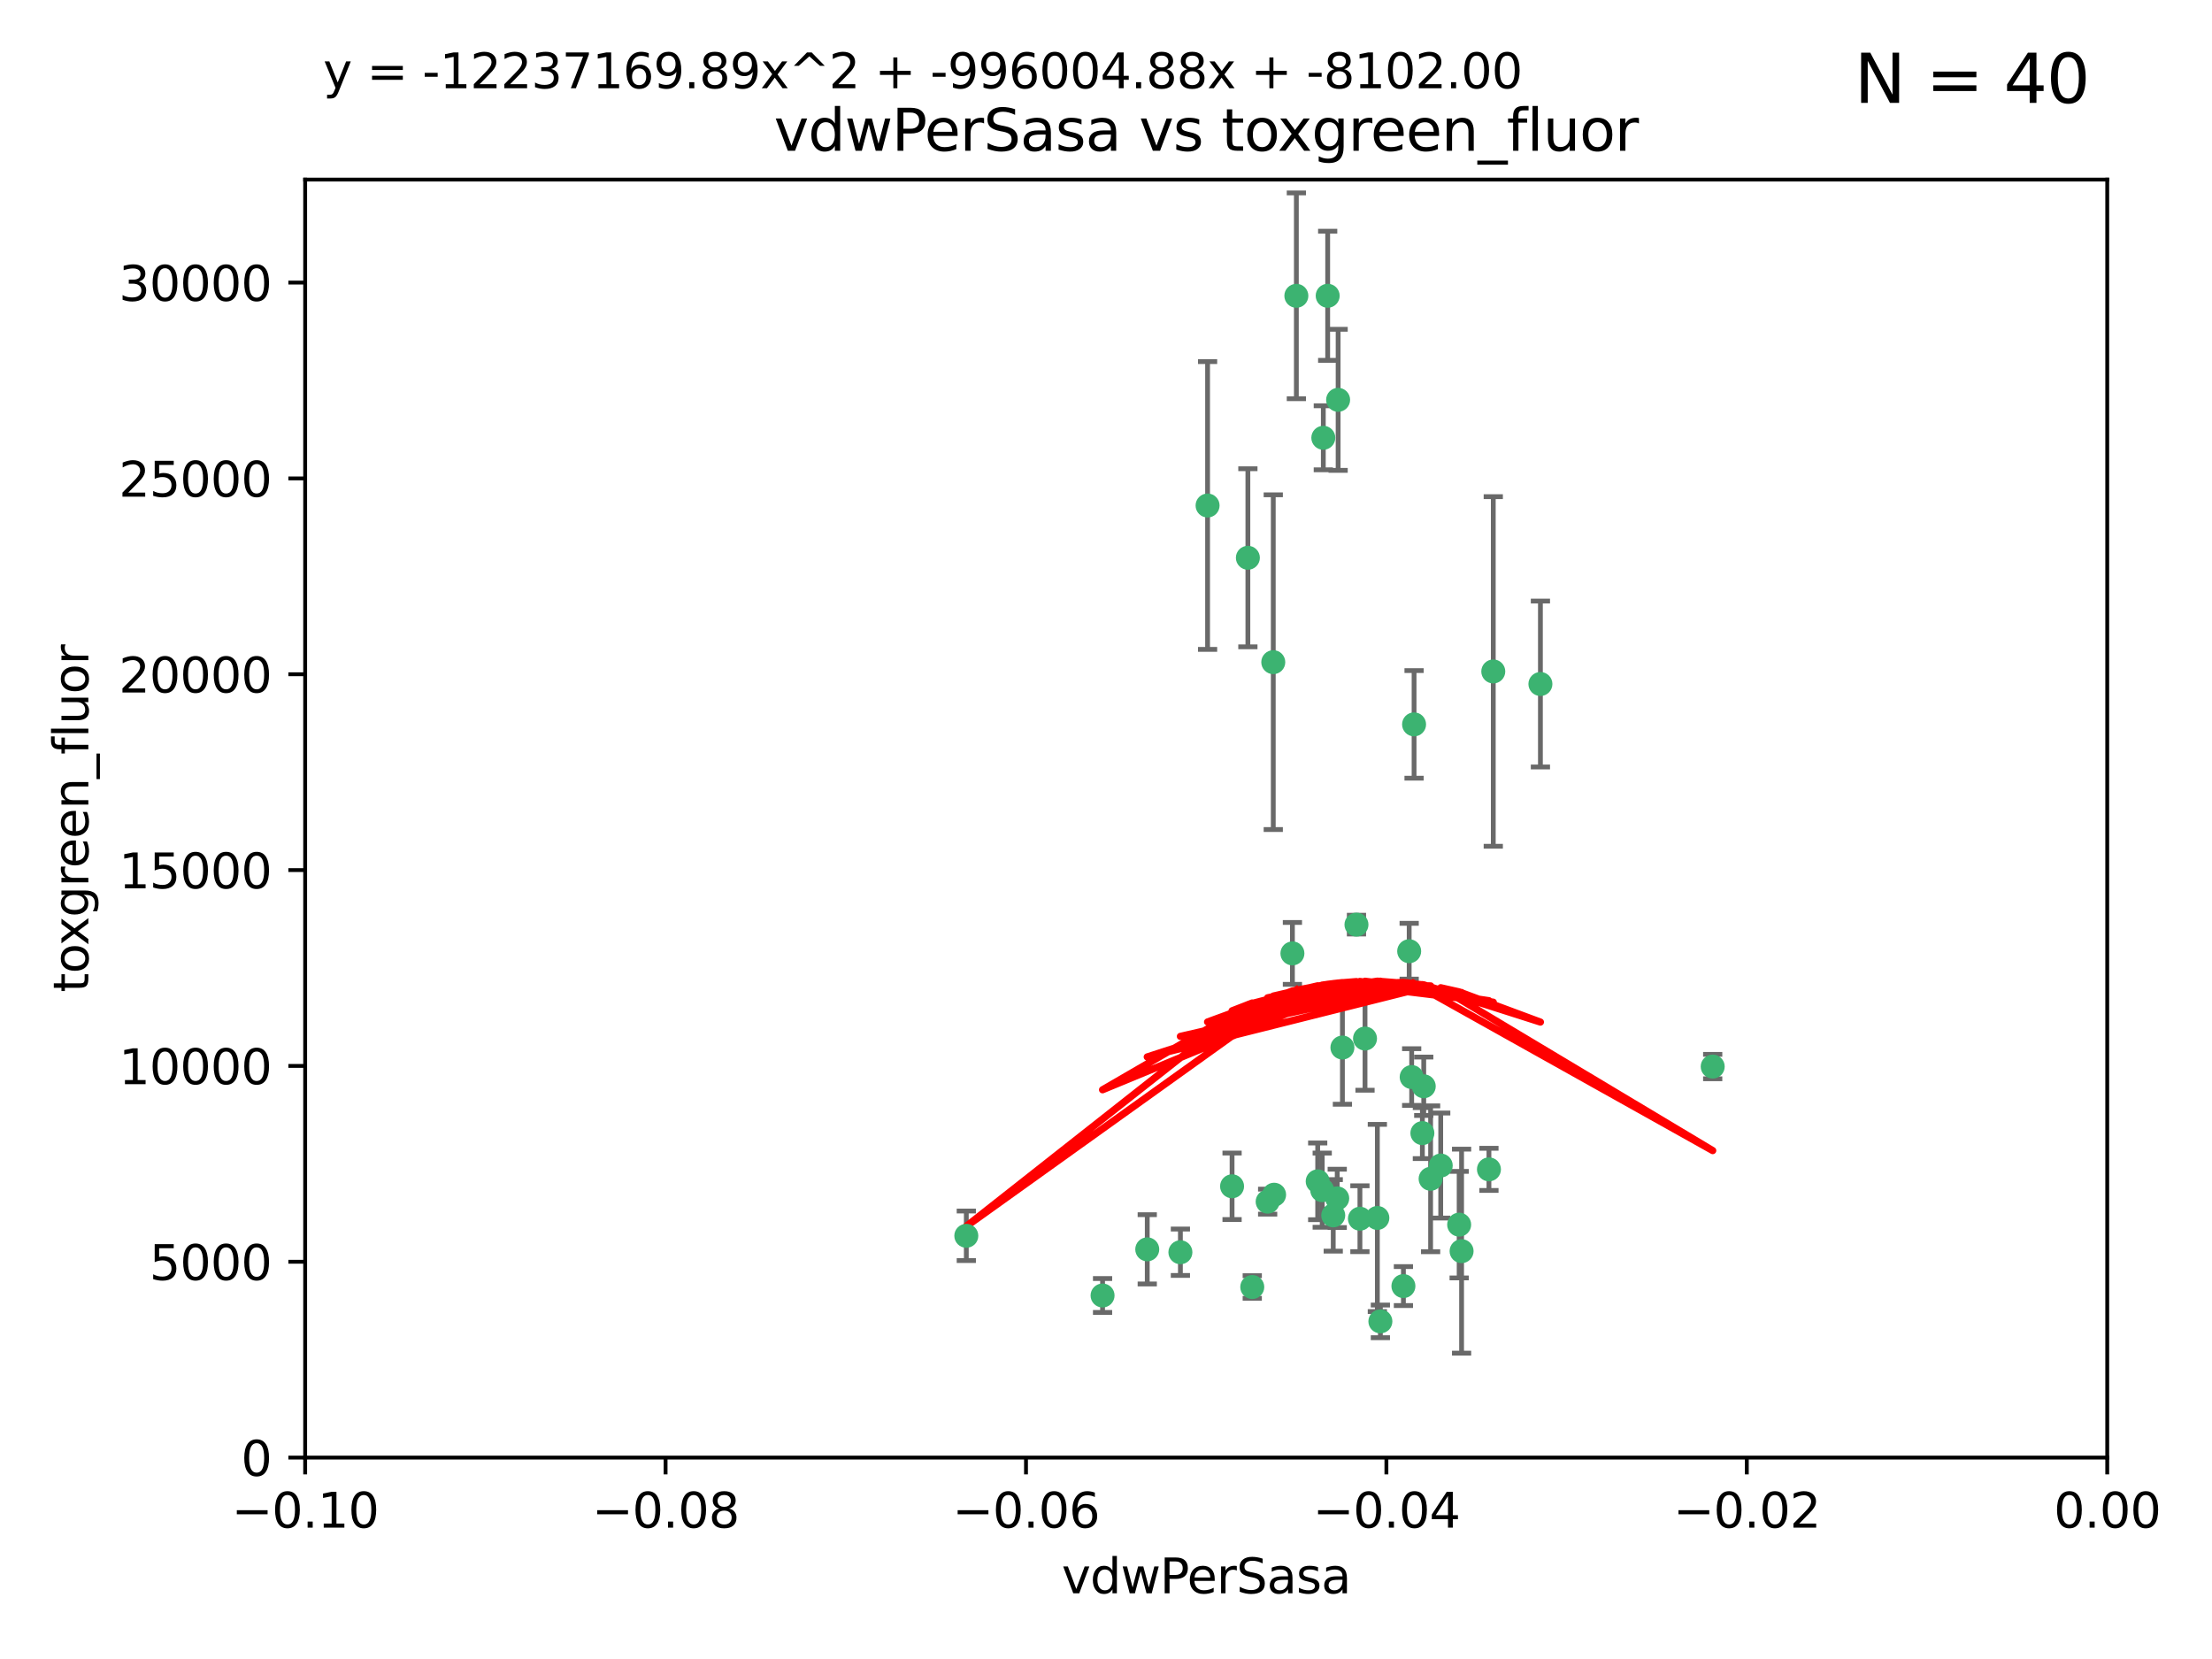 <?xml version="1.0" encoding="utf-8" standalone="no"?>
<!DOCTYPE svg PUBLIC "-//W3C//DTD SVG 1.1//EN"
  "http://www.w3.org/Graphics/SVG/1.1/DTD/svg11.dtd">
<svg xmlns:xlink="http://www.w3.org/1999/xlink" width="460.8pt" height="345.6pt" viewBox="0 0 460.8 345.6" xmlns="http://www.w3.org/2000/svg" version="1.1">
 <defs>
  <style type="text/css">*{stroke-linejoin: round; stroke-linecap: butt}</style>
 </defs>
 <g id="figure_1">
  <g id="patch_1">
   <path d="M 0 345.6 
L 460.8 345.6 
L 460.8 0 
L 0 0 
z
" style="fill: #ffffff"/>
  </g>
  <g id="axes_1">
   <g id="patch_2">
    <path d="M 63.571 303.64 
L 438.975 303.64 
L 438.975 37.411 
L 63.571 37.411 
z
" style="fill: #ffffff"/>
   </g>
   <g id="PathCollection_1">
    <defs>
     <path id="m06cc58a91a" d="M 0 1.118 
C 0.297 1.118 0.581 1 0.791 0.791 
C 1 0.581 1.118 0.297 1.118 0 
C 1.118 -0.297 1 -0.581 0.791 -0.791 
C 0.581 -1 0.297 -1.118 0 -1.118 
C -0.297 -1.118 -0.581 -1 -0.791 -0.791 
C -1 -0.581 -1.118 -0.297 -1.118 0 
C -1.118 0.297 -1 0.581 -0.791 0.791 
C -0.581 1 -0.297 1.118 0 1.118 
z
" style="stroke: #3cb371"/>
    </defs>
    <g clip-path="url(#pfbcc2a7877)">
     <use xlink:href="#m06cc58a91a" x="270.055" y="61.623" style="fill: #3cb371; stroke: #3cb371"/>
     <use xlink:href="#m06cc58a91a" x="201.3" y="257.44" style="fill: #3cb371; stroke: #3cb371"/>
     <use xlink:href="#m06cc58a91a" x="259.956" y="116.196" style="fill: #3cb371; stroke: #3cb371"/>
     <use xlink:href="#m06cc58a91a" x="275.671" y="91.198" style="fill: #3cb371; stroke: #3cb371"/>
     <use xlink:href="#m06cc58a91a" x="278.755" y="83.293" style="fill: #3cb371; stroke: #3cb371"/>
     <use xlink:href="#m06cc58a91a" x="276.581" y="61.614" style="fill: #3cb371; stroke: #3cb371"/>
     <use xlink:href="#m06cc58a91a" x="269.235" y="198.611" style="fill: #3cb371; stroke: #3cb371"/>
     <use xlink:href="#m06cc58a91a" x="251.561" y="105.307" style="fill: #3cb371; stroke: #3cb371"/>
     <use xlink:href="#m06cc58a91a" x="293.557" y="198.156" style="fill: #3cb371; stroke: #3cb371"/>
     <use xlink:href="#m06cc58a91a" x="265.419" y="248.881" style="fill: #3cb371; stroke: #3cb371"/>
     <use xlink:href="#m06cc58a91a" x="296.308" y="236.048" style="fill: #3cb371; stroke: #3cb371"/>
     <use xlink:href="#m06cc58a91a" x="245.899" y="260.866" style="fill: #3cb371; stroke: #3cb371"/>
     <use xlink:href="#m06cc58a91a" x="294.077" y="224.369" style="fill: #3cb371; stroke: #3cb371"/>
     <use xlink:href="#m06cc58a91a" x="292.357" y="267.914" style="fill: #3cb371; stroke: #3cb371"/>
     <use xlink:href="#m06cc58a91a" x="275.442" y="247.933" style="fill: #3cb371; stroke: #3cb371"/>
     <use xlink:href="#m06cc58a91a" x="298.022" y="245.565" style="fill: #3cb371; stroke: #3cb371"/>
     <use xlink:href="#m06cc58a91a" x="238.994" y="260.26" style="fill: #3cb371; stroke: #3cb371"/>
     <use xlink:href="#m06cc58a91a" x="287.559" y="275.268" style="fill: #3cb371; stroke: #3cb371"/>
     <use xlink:href="#m06cc58a91a" x="256.663" y="247.127" style="fill: #3cb371; stroke: #3cb371"/>
     <use xlink:href="#m06cc58a91a" x="260.869" y="268.108" style="fill: #3cb371; stroke: #3cb371"/>
     <use xlink:href="#m06cc58a91a" x="229.684" y="269.875" style="fill: #3cb371; stroke: #3cb371"/>
     <use xlink:href="#m06cc58a91a" x="284.358" y="216.348" style="fill: #3cb371; stroke: #3cb371"/>
     <use xlink:href="#m06cc58a91a" x="304.475" y="260.64" style="fill: #3cb371; stroke: #3cb371"/>
     <use xlink:href="#m06cc58a91a" x="274.5" y="246.096" style="fill: #3cb371; stroke: #3cb371"/>
     <use xlink:href="#m06cc58a91a" x="265.246" y="137.942" style="fill: #3cb371; stroke: #3cb371"/>
     <use xlink:href="#m06cc58a91a" x="282.577" y="192.617" style="fill: #3cb371; stroke: #3cb371"/>
     <use xlink:href="#m06cc58a91a" x="278.569" y="249.645" style="fill: #3cb371; stroke: #3cb371"/>
     <use xlink:href="#m06cc58a91a" x="311.077" y="139.875" style="fill: #3cb371; stroke: #3cb371"/>
     <use xlink:href="#m06cc58a91a" x="283.296" y="253.881" style="fill: #3cb371; stroke: #3cb371"/>
     <use xlink:href="#m06cc58a91a" x="310.174" y="243.6" style="fill: #3cb371; stroke: #3cb371"/>
     <use xlink:href="#m06cc58a91a" x="277.739" y="253.182" style="fill: #3cb371; stroke: #3cb371"/>
     <use xlink:href="#m06cc58a91a" x="279.65" y="218.219" style="fill: #3cb371; stroke: #3cb371"/>
     <use xlink:href="#m06cc58a91a" x="264.075" y="250.326" style="fill: #3cb371; stroke: #3cb371"/>
     <use xlink:href="#m06cc58a91a" x="286.929" y="253.723" style="fill: #3cb371; stroke: #3cb371"/>
     <use xlink:href="#m06cc58a91a" x="296.591" y="226.291" style="fill: #3cb371; stroke: #3cb371"/>
     <use xlink:href="#m06cc58a91a" x="320.897" y="142.491" style="fill: #3cb371; stroke: #3cb371"/>
     <use xlink:href="#m06cc58a91a" x="303.97" y="255.117" style="fill: #3cb371; stroke: #3cb371"/>
     <use xlink:href="#m06cc58a91a" x="300.13" y="242.802" style="fill: #3cb371; stroke: #3cb371"/>
     <use xlink:href="#m06cc58a91a" x="356.787" y="222.186" style="fill: #3cb371; stroke: #3cb371"/>
     <use xlink:href="#m06cc58a91a" x="294.577" y="150.901" style="fill: #3cb371; stroke: #3cb371"/>
    </g>
   </g>
   <g id="matplotlib.axis_1">
    <g id="xtick_1">
     <g id="line2d_1">
      <defs>
       <path id="mcac7b26fdf" d="M 0 0 
L 0 3.5 
" style="stroke: #000000; stroke-width: 0.8"/>
      </defs>
      <g>
       <use xlink:href="#mcac7b26fdf" x="63.571" y="303.64" style="stroke: #000000; stroke-width: 0.8"/>
      </g>
     </g>
     <g id="text_1">
      <!-- −0.10 -->
      <g transform="translate(48.249 318.238)scale(0.1 -0.1)">
       <defs>
        <path id="DejaVuSans-2212" d="M 678 2272 
L 4684 2272 
L 4684 1741 
L 678 1741 
L 678 2272 
z
" transform="scale(0.016)"/>
        <path id="DejaVuSans-30" d="M 2034 4250 
Q 1547 4250 1301 3770 
Q 1056 3291 1056 2328 
Q 1056 1369 1301 889 
Q 1547 409 2034 409 
Q 2525 409 2770 889 
Q 3016 1369 3016 2328 
Q 3016 3291 2770 3770 
Q 2525 4250 2034 4250 
z
M 2034 4750 
Q 2819 4750 3233 4129 
Q 3647 3509 3647 2328 
Q 3647 1150 3233 529 
Q 2819 -91 2034 -91 
Q 1250 -91 836 529 
Q 422 1150 422 2328 
Q 422 3509 836 4129 
Q 1250 4750 2034 4750 
z
" transform="scale(0.016)"/>
        <path id="DejaVuSans-2e" d="M 684 794 
L 1344 794 
L 1344 0 
L 684 0 
L 684 794 
z
" transform="scale(0.016)"/>
        <path id="DejaVuSans-31" d="M 794 531 
L 1825 531 
L 1825 4091 
L 703 3866 
L 703 4441 
L 1819 4666 
L 2450 4666 
L 2450 531 
L 3481 531 
L 3481 0 
L 794 0 
L 794 531 
z
" transform="scale(0.016)"/>
       </defs>
       <use xlink:href="#DejaVuSans-2212"/>
       <use xlink:href="#DejaVuSans-30" x="83.789"/>
       <use xlink:href="#DejaVuSans-2e" x="147.412"/>
       <use xlink:href="#DejaVuSans-31" x="179.199"/>
       <use xlink:href="#DejaVuSans-30" x="242.822"/>
      </g>
     </g>
    </g>
    <g id="xtick_2">
     <g id="line2d_2">
      <g>
       <use xlink:href="#mcac7b26fdf" x="138.652" y="303.64" style="stroke: #000000; stroke-width: 0.8"/>
      </g>
     </g>
     <g id="text_2">
      <!-- −0.08 -->
      <g transform="translate(123.329 318.238)scale(0.1 -0.1)">
       <defs>
        <path id="DejaVuSans-38" d="M 2034 2216 
Q 1584 2216 1326 1975 
Q 1069 1734 1069 1313 
Q 1069 891 1326 650 
Q 1584 409 2034 409 
Q 2484 409 2743 651 
Q 3003 894 3003 1313 
Q 3003 1734 2745 1975 
Q 2488 2216 2034 2216 
z
M 1403 2484 
Q 997 2584 770 2862 
Q 544 3141 544 3541 
Q 544 4100 942 4425 
Q 1341 4750 2034 4750 
Q 2731 4750 3128 4425 
Q 3525 4100 3525 3541 
Q 3525 3141 3298 2862 
Q 3072 2584 2669 2484 
Q 3125 2378 3379 2068 
Q 3634 1759 3634 1313 
Q 3634 634 3220 271 
Q 2806 -91 2034 -91 
Q 1263 -91 848 271 
Q 434 634 434 1313 
Q 434 1759 690 2068 
Q 947 2378 1403 2484 
z
M 1172 3481 
Q 1172 3119 1398 2916 
Q 1625 2713 2034 2713 
Q 2441 2713 2670 2916 
Q 2900 3119 2900 3481 
Q 2900 3844 2670 4047 
Q 2441 4250 2034 4250 
Q 1625 4250 1398 4047 
Q 1172 3844 1172 3481 
z
" transform="scale(0.016)"/>
       </defs>
       <use xlink:href="#DejaVuSans-2212"/>
       <use xlink:href="#DejaVuSans-30" x="83.789"/>
       <use xlink:href="#DejaVuSans-2e" x="147.412"/>
       <use xlink:href="#DejaVuSans-30" x="179.199"/>
       <use xlink:href="#DejaVuSans-38" x="242.822"/>
      </g>
     </g>
    </g>
    <g id="xtick_3">
     <g id="line2d_3">
      <g>
       <use xlink:href="#mcac7b26fdf" x="213.733" y="303.64" style="stroke: #000000; stroke-width: 0.8"/>
      </g>
     </g>
     <g id="text_3">
      <!-- −0.06 -->
      <g transform="translate(198.41 318.238)scale(0.1 -0.1)">
       <defs>
        <path id="DejaVuSans-36" d="M 2113 2584 
Q 1688 2584 1439 2293 
Q 1191 2003 1191 1497 
Q 1191 994 1439 701 
Q 1688 409 2113 409 
Q 2538 409 2786 701 
Q 3034 994 3034 1497 
Q 3034 2003 2786 2293 
Q 2538 2584 2113 2584 
z
M 3366 4563 
L 3366 3988 
Q 3128 4100 2886 4159 
Q 2644 4219 2406 4219 
Q 1781 4219 1451 3797 
Q 1122 3375 1075 2522 
Q 1259 2794 1537 2939 
Q 1816 3084 2150 3084 
Q 2853 3084 3261 2657 
Q 3669 2231 3669 1497 
Q 3669 778 3244 343 
Q 2819 -91 2113 -91 
Q 1303 -91 875 529 
Q 447 1150 447 2328 
Q 447 3434 972 4092 
Q 1497 4750 2381 4750 
Q 2619 4750 2861 4703 
Q 3103 4656 3366 4563 
z
" transform="scale(0.016)"/>
       </defs>
       <use xlink:href="#DejaVuSans-2212"/>
       <use xlink:href="#DejaVuSans-30" x="83.789"/>
       <use xlink:href="#DejaVuSans-2e" x="147.412"/>
       <use xlink:href="#DejaVuSans-30" x="179.199"/>
       <use xlink:href="#DejaVuSans-36" x="242.822"/>
      </g>
     </g>
    </g>
    <g id="xtick_4">
     <g id="line2d_4">
      <g>
       <use xlink:href="#mcac7b26fdf" x="288.813" y="303.64" style="stroke: #000000; stroke-width: 0.8"/>
      </g>
     </g>
     <g id="text_4">
      <!-- −0.04 -->
      <g transform="translate(273.491 318.238)scale(0.1 -0.1)">
       <defs>
        <path id="DejaVuSans-34" d="M 2419 4116 
L 825 1625 
L 2419 1625 
L 2419 4116 
z
M 2253 4666 
L 3047 4666 
L 3047 1625 
L 3713 1625 
L 3713 1100 
L 3047 1100 
L 3047 0 
L 2419 0 
L 2419 1100 
L 313 1100 
L 313 1709 
L 2253 4666 
z
" transform="scale(0.016)"/>
       </defs>
       <use xlink:href="#DejaVuSans-2212"/>
       <use xlink:href="#DejaVuSans-30" x="83.789"/>
       <use xlink:href="#DejaVuSans-2e" x="147.412"/>
       <use xlink:href="#DejaVuSans-30" x="179.199"/>
       <use xlink:href="#DejaVuSans-34" x="242.822"/>
      </g>
     </g>
    </g>
    <g id="xtick_5">
     <g id="line2d_5">
      <g>
       <use xlink:href="#mcac7b26fdf" x="363.894" y="303.64" style="stroke: #000000; stroke-width: 0.8"/>
      </g>
     </g>
     <g id="text_5">
      <!-- −0.02 -->
      <g transform="translate(348.572 318.238)scale(0.1 -0.1)">
       <defs>
        <path id="DejaVuSans-32" d="M 1228 531 
L 3431 531 
L 3431 0 
L 469 0 
L 469 531 
Q 828 903 1448 1529 
Q 2069 2156 2228 2338 
Q 2531 2678 2651 2914 
Q 2772 3150 2772 3378 
Q 2772 3750 2511 3984 
Q 2250 4219 1831 4219 
Q 1534 4219 1204 4116 
Q 875 4013 500 3803 
L 500 4441 
Q 881 4594 1212 4672 
Q 1544 4750 1819 4750 
Q 2544 4750 2975 4387 
Q 3406 4025 3406 3419 
Q 3406 3131 3298 2873 
Q 3191 2616 2906 2266 
Q 2828 2175 2409 1742 
Q 1991 1309 1228 531 
z
" transform="scale(0.016)"/>
       </defs>
       <use xlink:href="#DejaVuSans-2212"/>
       <use xlink:href="#DejaVuSans-30" x="83.789"/>
       <use xlink:href="#DejaVuSans-2e" x="147.412"/>
       <use xlink:href="#DejaVuSans-30" x="179.199"/>
       <use xlink:href="#DejaVuSans-32" x="242.822"/>
      </g>
     </g>
    </g>
    <g id="xtick_6">
     <g id="line2d_6">
      <g>
       <use xlink:href="#mcac7b26fdf" x="438.975" y="303.64" style="stroke: #000000; stroke-width: 0.8"/>
      </g>
     </g>
     <g id="text_6">
      <!-- 0.00 -->
      <g transform="translate(427.842 318.238)scale(0.1 -0.1)">
       <use xlink:href="#DejaVuSans-30"/>
       <use xlink:href="#DejaVuSans-2e" x="63.623"/>
       <use xlink:href="#DejaVuSans-30" x="95.41"/>
       <use xlink:href="#DejaVuSans-30" x="159.033"/>
      </g>
     </g>
    </g>
    <g id="text_7">
     <!-- vdwPerSasa -->
     <g transform="translate(221.178 331.917)scale(0.1 -0.1)">
      <defs>
       <path id="DejaVuSans-76" d="M 191 3500 
L 800 3500 
L 1894 563 
L 2988 3500 
L 3597 3500 
L 2284 0 
L 1503 0 
L 191 3500 
z
" transform="scale(0.016)"/>
       <path id="DejaVuSans-64" d="M 2906 2969 
L 2906 4863 
L 3481 4863 
L 3481 0 
L 2906 0 
L 2906 525 
Q 2725 213 2448 61 
Q 2172 -91 1784 -91 
Q 1150 -91 751 415 
Q 353 922 353 1747 
Q 353 2572 751 3078 
Q 1150 3584 1784 3584 
Q 2172 3584 2448 3432 
Q 2725 3281 2906 2969 
z
M 947 1747 
Q 947 1113 1208 752 
Q 1469 391 1925 391 
Q 2381 391 2643 752 
Q 2906 1113 2906 1747 
Q 2906 2381 2643 2742 
Q 2381 3103 1925 3103 
Q 1469 3103 1208 2742 
Q 947 2381 947 1747 
z
" transform="scale(0.016)"/>
       <path id="DejaVuSans-77" d="M 269 3500 
L 844 3500 
L 1563 769 
L 2278 3500 
L 2956 3500 
L 3675 769 
L 4391 3500 
L 4966 3500 
L 4050 0 
L 3372 0 
L 2619 2869 
L 1863 0 
L 1184 0 
L 269 3500 
z
" transform="scale(0.016)"/>
       <path id="DejaVuSans-50" d="M 1259 4147 
L 1259 2394 
L 2053 2394 
Q 2494 2394 2734 2622 
Q 2975 2850 2975 3272 
Q 2975 3691 2734 3919 
Q 2494 4147 2053 4147 
L 1259 4147 
z
M 628 4666 
L 2053 4666 
Q 2838 4666 3239 4311 
Q 3641 3956 3641 3272 
Q 3641 2581 3239 2228 
Q 2838 1875 2053 1875 
L 1259 1875 
L 1259 0 
L 628 0 
L 628 4666 
z
" transform="scale(0.016)"/>
       <path id="DejaVuSans-65" d="M 3597 1894 
L 3597 1613 
L 953 1613 
Q 991 1019 1311 708 
Q 1631 397 2203 397 
Q 2534 397 2845 478 
Q 3156 559 3463 722 
L 3463 178 
Q 3153 47 2828 -22 
Q 2503 -91 2169 -91 
Q 1331 -91 842 396 
Q 353 884 353 1716 
Q 353 2575 817 3079 
Q 1281 3584 2069 3584 
Q 2775 3584 3186 3129 
Q 3597 2675 3597 1894 
z
M 3022 2063 
Q 3016 2534 2758 2815 
Q 2500 3097 2075 3097 
Q 1594 3097 1305 2825 
Q 1016 2553 972 2059 
L 3022 2063 
z
" transform="scale(0.016)"/>
       <path id="DejaVuSans-72" d="M 2631 2963 
Q 2534 3019 2420 3045 
Q 2306 3072 2169 3072 
Q 1681 3072 1420 2755 
Q 1159 2438 1159 1844 
L 1159 0 
L 581 0 
L 581 3500 
L 1159 3500 
L 1159 2956 
Q 1341 3275 1631 3429 
Q 1922 3584 2338 3584 
Q 2397 3584 2469 3576 
Q 2541 3569 2628 3553 
L 2631 2963 
z
" transform="scale(0.016)"/>
       <path id="DejaVuSans-53" d="M 3425 4513 
L 3425 3897 
Q 3066 4069 2747 4153 
Q 2428 4238 2131 4238 
Q 1616 4238 1336 4038 
Q 1056 3838 1056 3469 
Q 1056 3159 1242 3001 
Q 1428 2844 1947 2747 
L 2328 2669 
Q 3034 2534 3370 2195 
Q 3706 1856 3706 1288 
Q 3706 609 3251 259 
Q 2797 -91 1919 -91 
Q 1588 -91 1214 -16 
Q 841 59 441 206 
L 441 856 
Q 825 641 1194 531 
Q 1563 422 1919 422 
Q 2459 422 2753 634 
Q 3047 847 3047 1241 
Q 3047 1584 2836 1778 
Q 2625 1972 2144 2069 
L 1759 2144 
Q 1053 2284 737 2584 
Q 422 2884 422 3419 
Q 422 4038 858 4394 
Q 1294 4750 2059 4750 
Q 2388 4750 2728 4690 
Q 3069 4631 3425 4513 
z
" transform="scale(0.016)"/>
       <path id="DejaVuSans-61" d="M 2194 1759 
Q 1497 1759 1228 1600 
Q 959 1441 959 1056 
Q 959 750 1161 570 
Q 1363 391 1709 391 
Q 2188 391 2477 730 
Q 2766 1069 2766 1631 
L 2766 1759 
L 2194 1759 
z
M 3341 1997 
L 3341 0 
L 2766 0 
L 2766 531 
Q 2569 213 2275 61 
Q 1981 -91 1556 -91 
Q 1019 -91 701 211 
Q 384 513 384 1019 
Q 384 1609 779 1909 
Q 1175 2209 1959 2209 
L 2766 2209 
L 2766 2266 
Q 2766 2663 2505 2880 
Q 2244 3097 1772 3097 
Q 1472 3097 1187 3025 
Q 903 2953 641 2809 
L 641 3341 
Q 956 3463 1253 3523 
Q 1550 3584 1831 3584 
Q 2591 3584 2966 3190 
Q 3341 2797 3341 1997 
z
" transform="scale(0.016)"/>
       <path id="DejaVuSans-73" d="M 2834 3397 
L 2834 2853 
Q 2591 2978 2328 3040 
Q 2066 3103 1784 3103 
Q 1356 3103 1142 2972 
Q 928 2841 928 2578 
Q 928 2378 1081 2264 
Q 1234 2150 1697 2047 
L 1894 2003 
Q 2506 1872 2764 1633 
Q 3022 1394 3022 966 
Q 3022 478 2636 193 
Q 2250 -91 1575 -91 
Q 1294 -91 989 -36 
Q 684 19 347 128 
L 347 722 
Q 666 556 975 473 
Q 1284 391 1588 391 
Q 1994 391 2212 530 
Q 2431 669 2431 922 
Q 2431 1156 2273 1281 
Q 2116 1406 1581 1522 
L 1381 1569 
Q 847 1681 609 1914 
Q 372 2147 372 2553 
Q 372 3047 722 3315 
Q 1072 3584 1716 3584 
Q 2034 3584 2315 3537 
Q 2597 3491 2834 3397 
z
" transform="scale(0.016)"/>
      </defs>
      <use xlink:href="#DejaVuSans-76"/>
      <use xlink:href="#DejaVuSans-64" x="59.18"/>
      <use xlink:href="#DejaVuSans-77" x="122.656"/>
      <use xlink:href="#DejaVuSans-50" x="204.443"/>
      <use xlink:href="#DejaVuSans-65" x="261.121"/>
      <use xlink:href="#DejaVuSans-72" x="322.645"/>
      <use xlink:href="#DejaVuSans-53" x="363.758"/>
      <use xlink:href="#DejaVuSans-61" x="427.234"/>
      <use xlink:href="#DejaVuSans-73" x="488.514"/>
      <use xlink:href="#DejaVuSans-61" x="540.613"/>
     </g>
    </g>
   </g>
   <g id="matplotlib.axis_2">
    <g id="ytick_1">
     <g id="line2d_7">
      <defs>
       <path id="m5aae067948" d="M 0 0 
L -3.5 0 
" style="stroke: #000000; stroke-width: 0.8"/>
      </defs>
      <g>
       <use xlink:href="#m5aae067948" x="63.571" y="303.64" style="stroke: #000000; stroke-width: 0.8"/>
      </g>
     </g>
     <g id="text_8">
      <!-- 0 -->
      <g transform="translate(50.209 307.439)scale(0.1 -0.1)">
       <use xlink:href="#DejaVuSans-30"/>
      </g>
     </g>
    </g>
    <g id="ytick_2">
     <g id="line2d_8">
      <g>
       <use xlink:href="#m5aae067948" x="63.571" y="262.845" style="stroke: #000000; stroke-width: 0.8"/>
      </g>
     </g>
     <g id="text_9">
      <!-- 5000 -->
      <g transform="translate(31.121 266.644)scale(0.1 -0.1)">
       <defs>
        <path id="DejaVuSans-35" d="M 691 4666 
L 3169 4666 
L 3169 4134 
L 1269 4134 
L 1269 2991 
Q 1406 3038 1543 3061 
Q 1681 3084 1819 3084 
Q 2600 3084 3056 2656 
Q 3513 2228 3513 1497 
Q 3513 744 3044 326 
Q 2575 -91 1722 -91 
Q 1428 -91 1123 -41 
Q 819 9 494 109 
L 494 744 
Q 775 591 1075 516 
Q 1375 441 1709 441 
Q 2250 441 2565 725 
Q 2881 1009 2881 1497 
Q 2881 1984 2565 2268 
Q 2250 2553 1709 2553 
Q 1456 2553 1204 2497 
Q 953 2441 691 2322 
L 691 4666 
z
" transform="scale(0.016)"/>
       </defs>
       <use xlink:href="#DejaVuSans-35"/>
       <use xlink:href="#DejaVuSans-30" x="63.623"/>
       <use xlink:href="#DejaVuSans-30" x="127.246"/>
       <use xlink:href="#DejaVuSans-30" x="190.869"/>
      </g>
     </g>
    </g>
    <g id="ytick_3">
     <g id="line2d_9">
      <g>
       <use xlink:href="#m5aae067948" x="63.571" y="222.05" style="stroke: #000000; stroke-width: 0.8"/>
      </g>
     </g>
     <g id="text_10">
      <!-- 10000 -->
      <g transform="translate(24.759 225.849)scale(0.1 -0.1)">
       <use xlink:href="#DejaVuSans-31"/>
       <use xlink:href="#DejaVuSans-30" x="63.623"/>
       <use xlink:href="#DejaVuSans-30" x="127.246"/>
       <use xlink:href="#DejaVuSans-30" x="190.869"/>
       <use xlink:href="#DejaVuSans-30" x="254.492"/>
      </g>
     </g>
    </g>
    <g id="ytick_4">
     <g id="line2d_10">
      <g>
       <use xlink:href="#m5aae067948" x="63.571" y="181.255" style="stroke: #000000; stroke-width: 0.8"/>
      </g>
     </g>
     <g id="text_11">
      <!-- 15000 -->
      <g transform="translate(24.759 185.054)scale(0.1 -0.1)">
       <use xlink:href="#DejaVuSans-31"/>
       <use xlink:href="#DejaVuSans-35" x="63.623"/>
       <use xlink:href="#DejaVuSans-30" x="127.246"/>
       <use xlink:href="#DejaVuSans-30" x="190.869"/>
       <use xlink:href="#DejaVuSans-30" x="254.492"/>
      </g>
     </g>
    </g>
    <g id="ytick_5">
     <g id="line2d_11">
      <g>
       <use xlink:href="#m5aae067948" x="63.571" y="140.459" style="stroke: #000000; stroke-width: 0.8"/>
      </g>
     </g>
     <g id="text_12">
      <!-- 20000 -->
      <g transform="translate(24.759 144.259)scale(0.1 -0.1)">
       <use xlink:href="#DejaVuSans-32"/>
       <use xlink:href="#DejaVuSans-30" x="63.623"/>
       <use xlink:href="#DejaVuSans-30" x="127.246"/>
       <use xlink:href="#DejaVuSans-30" x="190.869"/>
       <use xlink:href="#DejaVuSans-30" x="254.492"/>
      </g>
     </g>
    </g>
    <g id="ytick_6">
     <g id="line2d_12">
      <g>
       <use xlink:href="#m5aae067948" x="63.571" y="99.664" style="stroke: #000000; stroke-width: 0.8"/>
      </g>
     </g>
     <g id="text_13">
      <!-- 25000 -->
      <g transform="translate(24.759 103.464)scale(0.1 -0.1)">
       <use xlink:href="#DejaVuSans-32"/>
       <use xlink:href="#DejaVuSans-35" x="63.623"/>
       <use xlink:href="#DejaVuSans-30" x="127.246"/>
       <use xlink:href="#DejaVuSans-30" x="190.869"/>
       <use xlink:href="#DejaVuSans-30" x="254.492"/>
      </g>
     </g>
    </g>
    <g id="ytick_7">
     <g id="line2d_13">
      <g>
       <use xlink:href="#m5aae067948" x="63.571" y="58.869" style="stroke: #000000; stroke-width: 0.8"/>
      </g>
     </g>
     <g id="text_14">
      <!-- 30000 -->
      <g transform="translate(24.759 62.668)scale(0.1 -0.1)">
       <defs>
        <path id="DejaVuSans-33" d="M 2597 2516 
Q 3050 2419 3304 2112 
Q 3559 1806 3559 1356 
Q 3559 666 3084 287 
Q 2609 -91 1734 -91 
Q 1441 -91 1130 -33 
Q 819 25 488 141 
L 488 750 
Q 750 597 1062 519 
Q 1375 441 1716 441 
Q 2309 441 2620 675 
Q 2931 909 2931 1356 
Q 2931 1769 2642 2001 
Q 2353 2234 1838 2234 
L 1294 2234 
L 1294 2753 
L 1863 2753 
Q 2328 2753 2575 2939 
Q 2822 3125 2822 3475 
Q 2822 3834 2567 4026 
Q 2313 4219 1838 4219 
Q 1578 4219 1281 4162 
Q 984 4106 628 3988 
L 628 4550 
Q 988 4650 1302 4700 
Q 1616 4750 1894 4750 
Q 2613 4750 3031 4423 
Q 3450 4097 3450 3541 
Q 3450 3153 3228 2886 
Q 3006 2619 2597 2516 
z
" transform="scale(0.016)"/>
       </defs>
       <use xlink:href="#DejaVuSans-33"/>
       <use xlink:href="#DejaVuSans-30" x="63.623"/>
       <use xlink:href="#DejaVuSans-30" x="127.246"/>
       <use xlink:href="#DejaVuSans-30" x="190.869"/>
       <use xlink:href="#DejaVuSans-30" x="254.492"/>
      </g>
     </g>
    </g>
    <g id="text_15">
     <!-- toxgreen_fluor -->
     <g transform="translate(18.401 206.72)rotate(-90)scale(0.1 -0.1)">
      <defs>
       <path id="DejaVuSans-74" d="M 1172 4494 
L 1172 3500 
L 2356 3500 
L 2356 3053 
L 1172 3053 
L 1172 1153 
Q 1172 725 1289 603 
Q 1406 481 1766 481 
L 2356 481 
L 2356 0 
L 1766 0 
Q 1100 0 847 248 
Q 594 497 594 1153 
L 594 3053 
L 172 3053 
L 172 3500 
L 594 3500 
L 594 4494 
L 1172 4494 
z
" transform="scale(0.016)"/>
       <path id="DejaVuSans-6f" d="M 1959 3097 
Q 1497 3097 1228 2736 
Q 959 2375 959 1747 
Q 959 1119 1226 758 
Q 1494 397 1959 397 
Q 2419 397 2687 759 
Q 2956 1122 2956 1747 
Q 2956 2369 2687 2733 
Q 2419 3097 1959 3097 
z
M 1959 3584 
Q 2709 3584 3137 3096 
Q 3566 2609 3566 1747 
Q 3566 888 3137 398 
Q 2709 -91 1959 -91 
Q 1206 -91 779 398 
Q 353 888 353 1747 
Q 353 2609 779 3096 
Q 1206 3584 1959 3584 
z
" transform="scale(0.016)"/>
       <path id="DejaVuSans-78" d="M 3513 3500 
L 2247 1797 
L 3578 0 
L 2900 0 
L 1881 1375 
L 863 0 
L 184 0 
L 1544 1831 
L 300 3500 
L 978 3500 
L 1906 2253 
L 2834 3500 
L 3513 3500 
z
" transform="scale(0.016)"/>
       <path id="DejaVuSans-67" d="M 2906 1791 
Q 2906 2416 2648 2759 
Q 2391 3103 1925 3103 
Q 1463 3103 1205 2759 
Q 947 2416 947 1791 
Q 947 1169 1205 825 
Q 1463 481 1925 481 
Q 2391 481 2648 825 
Q 2906 1169 2906 1791 
z
M 3481 434 
Q 3481 -459 3084 -895 
Q 2688 -1331 1869 -1331 
Q 1566 -1331 1297 -1286 
Q 1028 -1241 775 -1147 
L 775 -588 
Q 1028 -725 1275 -790 
Q 1522 -856 1778 -856 
Q 2344 -856 2625 -561 
Q 2906 -266 2906 331 
L 2906 616 
Q 2728 306 2450 153 
Q 2172 0 1784 0 
Q 1141 0 747 490 
Q 353 981 353 1791 
Q 353 2603 747 3093 
Q 1141 3584 1784 3584 
Q 2172 3584 2450 3431 
Q 2728 3278 2906 2969 
L 2906 3500 
L 3481 3500 
L 3481 434 
z
" transform="scale(0.016)"/>
       <path id="DejaVuSans-6e" d="M 3513 2113 
L 3513 0 
L 2938 0 
L 2938 2094 
Q 2938 2591 2744 2837 
Q 2550 3084 2163 3084 
Q 1697 3084 1428 2787 
Q 1159 2491 1159 1978 
L 1159 0 
L 581 0 
L 581 3500 
L 1159 3500 
L 1159 2956 
Q 1366 3272 1645 3428 
Q 1925 3584 2291 3584 
Q 2894 3584 3203 3211 
Q 3513 2838 3513 2113 
z
" transform="scale(0.016)"/>
       <path id="DejaVuSans-5f" d="M 3263 -1063 
L 3263 -1509 
L -63 -1509 
L -63 -1063 
L 3263 -1063 
z
" transform="scale(0.016)"/>
       <path id="DejaVuSans-66" d="M 2375 4863 
L 2375 4384 
L 1825 4384 
Q 1516 4384 1395 4259 
Q 1275 4134 1275 3809 
L 1275 3500 
L 2222 3500 
L 2222 3053 
L 1275 3053 
L 1275 0 
L 697 0 
L 697 3053 
L 147 3053 
L 147 3500 
L 697 3500 
L 697 3744 
Q 697 4328 969 4595 
Q 1241 4863 1831 4863 
L 2375 4863 
z
" transform="scale(0.016)"/>
       <path id="DejaVuSans-6c" d="M 603 4863 
L 1178 4863 
L 1178 0 
L 603 0 
L 603 4863 
z
" transform="scale(0.016)"/>
       <path id="DejaVuSans-75" d="M 544 1381 
L 544 3500 
L 1119 3500 
L 1119 1403 
Q 1119 906 1312 657 
Q 1506 409 1894 409 
Q 2359 409 2629 706 
Q 2900 1003 2900 1516 
L 2900 3500 
L 3475 3500 
L 3475 0 
L 2900 0 
L 2900 538 
Q 2691 219 2414 64 
Q 2138 -91 1772 -91 
Q 1169 -91 856 284 
Q 544 659 544 1381 
z
M 1991 3584 
L 1991 3584 
z
" transform="scale(0.016)"/>
      </defs>
      <use xlink:href="#DejaVuSans-74"/>
      <use xlink:href="#DejaVuSans-6f" x="39.209"/>
      <use xlink:href="#DejaVuSans-78" x="97.266"/>
      <use xlink:href="#DejaVuSans-67" x="156.445"/>
      <use xlink:href="#DejaVuSans-72" x="219.922"/>
      <use xlink:href="#DejaVuSans-65" x="258.785"/>
      <use xlink:href="#DejaVuSans-65" x="320.309"/>
      <use xlink:href="#DejaVuSans-6e" x="381.832"/>
      <use xlink:href="#DejaVuSans-5f" x="445.211"/>
      <use xlink:href="#DejaVuSans-66" x="495.211"/>
      <use xlink:href="#DejaVuSans-6c" x="530.416"/>
      <use xlink:href="#DejaVuSans-75" x="558.199"/>
      <use xlink:href="#DejaVuSans-6f" x="621.578"/>
      <use xlink:href="#DejaVuSans-72" x="682.76"/>
     </g>
    </g>
   </g>
   <g id="LineCollection_1">
    <path d="M 270.055 83.058 
L 270.055 40.187 
" clip-path="url(#pfbcc2a7877)" style="fill: none; stroke: #696969"/>
    <path d="M 201.3 262.6 
L 201.3 252.279 
" clip-path="url(#pfbcc2a7877)" style="fill: none; stroke: #696969"/>
    <path d="M 259.956 134.745 
L 259.956 97.647 
" clip-path="url(#pfbcc2a7877)" style="fill: none; stroke: #696969"/>
    <path d="M 275.671 97.868 
L 275.671 84.528 
" clip-path="url(#pfbcc2a7877)" style="fill: none; stroke: #696969"/>
    <path d="M 278.755 97.986 
L 278.755 68.599 
" clip-path="url(#pfbcc2a7877)" style="fill: none; stroke: #696969"/>
    <path d="M 276.581 75.067 
L 276.581 48.16 
" clip-path="url(#pfbcc2a7877)" style="fill: none; stroke: #696969"/>
    <path d="M 269.235 205.055 
L 269.235 192.168 
" clip-path="url(#pfbcc2a7877)" style="fill: none; stroke: #696969"/>
    <path d="M 251.561 135.28 
L 251.561 75.334 
" clip-path="url(#pfbcc2a7877)" style="fill: none; stroke: #696969"/>
    <path d="M 293.557 203.967 
L 293.557 192.344 
" clip-path="url(#pfbcc2a7877)" style="fill: none; stroke: #696969"/>
    <path d="M 265.419 249.896 
L 265.419 247.866 
" clip-path="url(#pfbcc2a7877)" style="fill: none; stroke: #696969"/>
    <path d="M 296.308 241.356 
L 296.308 230.74 
" clip-path="url(#pfbcc2a7877)" style="fill: none; stroke: #696969"/>
    <path d="M 245.899 265.698 
L 245.899 256.034 
" clip-path="url(#pfbcc2a7877)" style="fill: none; stroke: #696969"/>
    <path d="M 294.077 230.273 
L 294.077 218.464 
" clip-path="url(#pfbcc2a7877)" style="fill: none; stroke: #696969"/>
    <path d="M 292.357 271.971 
L 292.357 263.857 
" clip-path="url(#pfbcc2a7877)" style="fill: none; stroke: #696969"/>
    <path d="M 275.442 255.66 
L 275.442 240.205 
" clip-path="url(#pfbcc2a7877)" style="fill: none; stroke: #696969"/>
    <path d="M 298.022 260.755 
L 298.022 230.374 
" clip-path="url(#pfbcc2a7877)" style="fill: none; stroke: #696969"/>
    <path d="M 238.994 267.474 
L 238.994 253.045 
" clip-path="url(#pfbcc2a7877)" style="fill: none; stroke: #696969"/>
    <path d="M 287.559 278.667 
L 287.559 271.868 
" clip-path="url(#pfbcc2a7877)" style="fill: none; stroke: #696969"/>
    <path d="M 256.663 254.054 
L 256.663 240.199 
" clip-path="url(#pfbcc2a7877)" style="fill: none; stroke: #696969"/>
    <path d="M 260.869 270.462 
L 260.869 265.753 
" clip-path="url(#pfbcc2a7877)" style="fill: none; stroke: #696969"/>
    <path d="M 229.684 273.409 
L 229.684 266.341 
" clip-path="url(#pfbcc2a7877)" style="fill: none; stroke: #696969"/>
    <path d="M 284.358 227.113 
L 284.358 205.583 
" clip-path="url(#pfbcc2a7877)" style="fill: none; stroke: #696969"/>
    <path d="M 304.475 281.889 
L 304.475 239.39 
" clip-path="url(#pfbcc2a7877)" style="fill: none; stroke: #696969"/>
    <path d="M 274.5 254.089 
L 274.5 238.103 
" clip-path="url(#pfbcc2a7877)" style="fill: none; stroke: #696969"/>
    <path d="M 265.246 172.804 
L 265.246 103.08 
" clip-path="url(#pfbcc2a7877)" style="fill: none; stroke: #696969"/>
    <path d="M 282.577 194.574 
L 282.577 190.659 
" clip-path="url(#pfbcc2a7877)" style="fill: none; stroke: #696969"/>
    <path d="M 278.569 255.722 
L 278.569 243.569 
" clip-path="url(#pfbcc2a7877)" style="fill: none; stroke: #696969"/>
    <path d="M 311.077 176.287 
L 311.077 103.464 
" clip-path="url(#pfbcc2a7877)" style="fill: none; stroke: #696969"/>
    <path d="M 283.296 260.74 
L 283.296 247.023 
" clip-path="url(#pfbcc2a7877)" style="fill: none; stroke: #696969"/>
    <path d="M 310.174 247.989 
L 310.174 239.21 
" clip-path="url(#pfbcc2a7877)" style="fill: none; stroke: #696969"/>
    <path d="M 277.739 260.631 
L 277.739 245.734 
" clip-path="url(#pfbcc2a7877)" style="fill: none; stroke: #696969"/>
    <path d="M 279.65 230.03 
L 279.65 206.407 
" clip-path="url(#pfbcc2a7877)" style="fill: none; stroke: #696969"/>
    <path d="M 264.075 252.928 
L 264.075 247.723 
" clip-path="url(#pfbcc2a7877)" style="fill: none; stroke: #696969"/>
    <path d="M 286.929 273.219 
L 286.929 234.226 
" clip-path="url(#pfbcc2a7877)" style="fill: none; stroke: #696969"/>
    <path d="M 296.591 232.375 
L 296.591 220.208 
" clip-path="url(#pfbcc2a7877)" style="fill: none; stroke: #696969"/>
    <path d="M 320.897 159.773 
L 320.897 125.209 
" clip-path="url(#pfbcc2a7877)" style="fill: none; stroke: #696969"/>
    <path d="M 303.97 266.211 
L 303.97 244.023 
" clip-path="url(#pfbcc2a7877)" style="fill: none; stroke: #696969"/>
    <path d="M 300.13 253.739 
L 300.13 231.864 
" clip-path="url(#pfbcc2a7877)" style="fill: none; stroke: #696969"/>
    <path d="M 356.787 224.733 
L 356.787 219.639 
" clip-path="url(#pfbcc2a7877)" style="fill: none; stroke: #696969"/>
    <path d="M 294.577 162.109 
L 294.577 139.694 
" clip-path="url(#pfbcc2a7877)" style="fill: none; stroke: #696969"/>
   </g>
   <g id="line2d_14">
    <defs>
     <path id="m10e556aee9" d="M 2 0 
L -2 -0 
" style="stroke: #696969"/>
    </defs>
    <g clip-path="url(#pfbcc2a7877)">
     <use xlink:href="#m10e556aee9" x="270.055" y="83.058" style="fill: #696969; stroke: #696969"/>
     <use xlink:href="#m10e556aee9" x="201.3" y="262.6" style="fill: #696969; stroke: #696969"/>
     <use xlink:href="#m10e556aee9" x="259.956" y="134.745" style="fill: #696969; stroke: #696969"/>
     <use xlink:href="#m10e556aee9" x="275.671" y="97.868" style="fill: #696969; stroke: #696969"/>
     <use xlink:href="#m10e556aee9" x="278.755" y="97.986" style="fill: #696969; stroke: #696969"/>
     <use xlink:href="#m10e556aee9" x="276.581" y="75.067" style="fill: #696969; stroke: #696969"/>
     <use xlink:href="#m10e556aee9" x="269.235" y="205.055" style="fill: #696969; stroke: #696969"/>
     <use xlink:href="#m10e556aee9" x="251.561" y="135.28" style="fill: #696969; stroke: #696969"/>
     <use xlink:href="#m10e556aee9" x="293.557" y="203.967" style="fill: #696969; stroke: #696969"/>
     <use xlink:href="#m10e556aee9" x="265.419" y="249.896" style="fill: #696969; stroke: #696969"/>
     <use xlink:href="#m10e556aee9" x="296.308" y="241.356" style="fill: #696969; stroke: #696969"/>
     <use xlink:href="#m10e556aee9" x="245.899" y="265.698" style="fill: #696969; stroke: #696969"/>
     <use xlink:href="#m10e556aee9" x="294.077" y="230.273" style="fill: #696969; stroke: #696969"/>
     <use xlink:href="#m10e556aee9" x="292.357" y="271.971" style="fill: #696969; stroke: #696969"/>
     <use xlink:href="#m10e556aee9" x="275.442" y="255.66" style="fill: #696969; stroke: #696969"/>
     <use xlink:href="#m10e556aee9" x="298.022" y="260.755" style="fill: #696969; stroke: #696969"/>
     <use xlink:href="#m10e556aee9" x="238.994" y="267.474" style="fill: #696969; stroke: #696969"/>
     <use xlink:href="#m10e556aee9" x="287.559" y="278.667" style="fill: #696969; stroke: #696969"/>
     <use xlink:href="#m10e556aee9" x="256.663" y="254.054" style="fill: #696969; stroke: #696969"/>
     <use xlink:href="#m10e556aee9" x="260.869" y="270.462" style="fill: #696969; stroke: #696969"/>
     <use xlink:href="#m10e556aee9" x="229.684" y="273.409" style="fill: #696969; stroke: #696969"/>
     <use xlink:href="#m10e556aee9" x="284.358" y="227.113" style="fill: #696969; stroke: #696969"/>
     <use xlink:href="#m10e556aee9" x="304.475" y="281.889" style="fill: #696969; stroke: #696969"/>
     <use xlink:href="#m10e556aee9" x="274.5" y="254.089" style="fill: #696969; stroke: #696969"/>
     <use xlink:href="#m10e556aee9" x="265.246" y="172.804" style="fill: #696969; stroke: #696969"/>
     <use xlink:href="#m10e556aee9" x="282.577" y="194.574" style="fill: #696969; stroke: #696969"/>
     <use xlink:href="#m10e556aee9" x="278.569" y="255.722" style="fill: #696969; stroke: #696969"/>
     <use xlink:href="#m10e556aee9" x="311.077" y="176.287" style="fill: #696969; stroke: #696969"/>
     <use xlink:href="#m10e556aee9" x="283.296" y="260.74" style="fill: #696969; stroke: #696969"/>
     <use xlink:href="#m10e556aee9" x="310.174" y="247.989" style="fill: #696969; stroke: #696969"/>
     <use xlink:href="#m10e556aee9" x="277.739" y="260.631" style="fill: #696969; stroke: #696969"/>
     <use xlink:href="#m10e556aee9" x="279.65" y="230.03" style="fill: #696969; stroke: #696969"/>
     <use xlink:href="#m10e556aee9" x="264.075" y="252.928" style="fill: #696969; stroke: #696969"/>
     <use xlink:href="#m10e556aee9" x="286.929" y="273.219" style="fill: #696969; stroke: #696969"/>
     <use xlink:href="#m10e556aee9" x="296.591" y="232.375" style="fill: #696969; stroke: #696969"/>
     <use xlink:href="#m10e556aee9" x="320.897" y="159.773" style="fill: #696969; stroke: #696969"/>
     <use xlink:href="#m10e556aee9" x="303.97" y="266.211" style="fill: #696969; stroke: #696969"/>
     <use xlink:href="#m10e556aee9" x="300.13" y="253.739" style="fill: #696969; stroke: #696969"/>
     <use xlink:href="#m10e556aee9" x="356.787" y="224.733" style="fill: #696969; stroke: #696969"/>
     <use xlink:href="#m10e556aee9" x="294.577" y="162.109" style="fill: #696969; stroke: #696969"/>
    </g>
   </g>
   <g id="line2d_15">
    <g clip-path="url(#pfbcc2a7877)">
     <use xlink:href="#m10e556aee9" x="270.055" y="40.187" style="fill: #696969; stroke: #696969"/>
     <use xlink:href="#m10e556aee9" x="201.3" y="252.279" style="fill: #696969; stroke: #696969"/>
     <use xlink:href="#m10e556aee9" x="259.956" y="97.647" style="fill: #696969; stroke: #696969"/>
     <use xlink:href="#m10e556aee9" x="275.671" y="84.528" style="fill: #696969; stroke: #696969"/>
     <use xlink:href="#m10e556aee9" x="278.755" y="68.599" style="fill: #696969; stroke: #696969"/>
     <use xlink:href="#m10e556aee9" x="276.581" y="48.16" style="fill: #696969; stroke: #696969"/>
     <use xlink:href="#m10e556aee9" x="269.235" y="192.168" style="fill: #696969; stroke: #696969"/>
     <use xlink:href="#m10e556aee9" x="251.561" y="75.334" style="fill: #696969; stroke: #696969"/>
     <use xlink:href="#m10e556aee9" x="293.557" y="192.344" style="fill: #696969; stroke: #696969"/>
     <use xlink:href="#m10e556aee9" x="265.419" y="247.866" style="fill: #696969; stroke: #696969"/>
     <use xlink:href="#m10e556aee9" x="296.308" y="230.74" style="fill: #696969; stroke: #696969"/>
     <use xlink:href="#m10e556aee9" x="245.899" y="256.034" style="fill: #696969; stroke: #696969"/>
     <use xlink:href="#m10e556aee9" x="294.077" y="218.464" style="fill: #696969; stroke: #696969"/>
     <use xlink:href="#m10e556aee9" x="292.357" y="263.857" style="fill: #696969; stroke: #696969"/>
     <use xlink:href="#m10e556aee9" x="275.442" y="240.205" style="fill: #696969; stroke: #696969"/>
     <use xlink:href="#m10e556aee9" x="298.022" y="230.374" style="fill: #696969; stroke: #696969"/>
     <use xlink:href="#m10e556aee9" x="238.994" y="253.045" style="fill: #696969; stroke: #696969"/>
     <use xlink:href="#m10e556aee9" x="287.559" y="271.868" style="fill: #696969; stroke: #696969"/>
     <use xlink:href="#m10e556aee9" x="256.663" y="240.199" style="fill: #696969; stroke: #696969"/>
     <use xlink:href="#m10e556aee9" x="260.869" y="265.753" style="fill: #696969; stroke: #696969"/>
     <use xlink:href="#m10e556aee9" x="229.684" y="266.341" style="fill: #696969; stroke: #696969"/>
     <use xlink:href="#m10e556aee9" x="284.358" y="205.583" style="fill: #696969; stroke: #696969"/>
     <use xlink:href="#m10e556aee9" x="304.475" y="239.39" style="fill: #696969; stroke: #696969"/>
     <use xlink:href="#m10e556aee9" x="274.5" y="238.103" style="fill: #696969; stroke: #696969"/>
     <use xlink:href="#m10e556aee9" x="265.246" y="103.08" style="fill: #696969; stroke: #696969"/>
     <use xlink:href="#m10e556aee9" x="282.577" y="190.659" style="fill: #696969; stroke: #696969"/>
     <use xlink:href="#m10e556aee9" x="278.569" y="243.569" style="fill: #696969; stroke: #696969"/>
     <use xlink:href="#m10e556aee9" x="311.077" y="103.464" style="fill: #696969; stroke: #696969"/>
     <use xlink:href="#m10e556aee9" x="283.296" y="247.023" style="fill: #696969; stroke: #696969"/>
     <use xlink:href="#m10e556aee9" x="310.174" y="239.21" style="fill: #696969; stroke: #696969"/>
     <use xlink:href="#m10e556aee9" x="277.739" y="245.734" style="fill: #696969; stroke: #696969"/>
     <use xlink:href="#m10e556aee9" x="279.65" y="206.407" style="fill: #696969; stroke: #696969"/>
     <use xlink:href="#m10e556aee9" x="264.075" y="247.723" style="fill: #696969; stroke: #696969"/>
     <use xlink:href="#m10e556aee9" x="286.929" y="234.226" style="fill: #696969; stroke: #696969"/>
     <use xlink:href="#m10e556aee9" x="296.591" y="220.208" style="fill: #696969; stroke: #696969"/>
     <use xlink:href="#m10e556aee9" x="320.897" y="125.209" style="fill: #696969; stroke: #696969"/>
     <use xlink:href="#m10e556aee9" x="303.97" y="244.023" style="fill: #696969; stroke: #696969"/>
     <use xlink:href="#m10e556aee9" x="300.13" y="231.864" style="fill: #696969; stroke: #696969"/>
     <use xlink:href="#m10e556aee9" x="356.787" y="219.639" style="fill: #696969; stroke: #696969"/>
     <use xlink:href="#m10e556aee9" x="294.577" y="139.694" style="fill: #696969; stroke: #696969"/>
    </g>
   </g>
   <g id="line2d_16">
    <path d="M 270.055 206.235 
L 201.3 255.456 
L 259.956 209.268 
L 275.671 205.174 
L 278.755 204.781 
L 276.581 205.044 
L 269.235 206.428 
L 251.561 212.89 
L 293.557 204.772 
L 265.419 207.448 
L 296.308 205.112 
L 245.899 215.896 
L 294.077 204.828 
L 292.357 204.657 
L 275.442 205.208 
L 298.022 205.378 
L 238.994 220.177 
L 287.559 204.401 
L 256.663 210.57 
L 260.869 208.935 
L 229.684 227.018 
L 284.358 204.412 
L 304.475 206.754 
L 274.5 205.358 
L 265.246 207.499 
L 282.577 204.481 
L 278.569 204.801 
L 311.077 208.773 
L 283.296 204.448 
L 310.174 208.46 
L 277.739 204.896 
L 279.65 204.692 
L 264.075 207.857 
L 286.929 204.392 
L 296.591 205.153 
L 320.897 212.917 
L 303.97 206.625 
L 300.13 205.763 
L 356.787 239.687 
L 294.577 204.885 
" clip-path="url(#pfbcc2a7877)" style="fill: none; stroke: #ff0000; stroke-width: 1.5; stroke-linecap: square"/>
   </g>
   <g id="line2d_17">
    <defs>
     <path id="mdf9410b487" d="M 0 2 
C 0.53 2 1.039 1.789 1.414 1.414 
C 1.789 1.039 2 0.53 2 0 
C 2 -0.53 1.789 -1.039 1.414 -1.414 
C 1.039 -1.789 0.53 -2 0 -2 
C -0.53 -2 -1.039 -1.789 -1.414 -1.414 
C -1.789 -1.039 -2 -0.53 -2 0 
C -2 0.53 -1.789 1.039 -1.414 1.414 
C -1.039 1.789 -0.53 2 0 2 
z
" style="stroke: #3cb371"/>
    </defs>
    <g clip-path="url(#pfbcc2a7877)">
     <use xlink:href="#mdf9410b487" x="270.055" y="61.623" style="fill: #3cb371; stroke: #3cb371"/>
     <use xlink:href="#mdf9410b487" x="201.3" y="257.44" style="fill: #3cb371; stroke: #3cb371"/>
     <use xlink:href="#mdf9410b487" x="259.956" y="116.196" style="fill: #3cb371; stroke: #3cb371"/>
     <use xlink:href="#mdf9410b487" x="275.671" y="91.198" style="fill: #3cb371; stroke: #3cb371"/>
     <use xlink:href="#mdf9410b487" x="278.755" y="83.293" style="fill: #3cb371; stroke: #3cb371"/>
     <use xlink:href="#mdf9410b487" x="276.581" y="61.614" style="fill: #3cb371; stroke: #3cb371"/>
     <use xlink:href="#mdf9410b487" x="269.235" y="198.611" style="fill: #3cb371; stroke: #3cb371"/>
     <use xlink:href="#mdf9410b487" x="251.561" y="105.307" style="fill: #3cb371; stroke: #3cb371"/>
     <use xlink:href="#mdf9410b487" x="293.557" y="198.156" style="fill: #3cb371; stroke: #3cb371"/>
     <use xlink:href="#mdf9410b487" x="265.419" y="248.881" style="fill: #3cb371; stroke: #3cb371"/>
     <use xlink:href="#mdf9410b487" x="296.308" y="236.048" style="fill: #3cb371; stroke: #3cb371"/>
     <use xlink:href="#mdf9410b487" x="245.899" y="260.866" style="fill: #3cb371; stroke: #3cb371"/>
     <use xlink:href="#mdf9410b487" x="294.077" y="224.369" style="fill: #3cb371; stroke: #3cb371"/>
     <use xlink:href="#mdf9410b487" x="292.357" y="267.914" style="fill: #3cb371; stroke: #3cb371"/>
     <use xlink:href="#mdf9410b487" x="275.442" y="247.933" style="fill: #3cb371; stroke: #3cb371"/>
     <use xlink:href="#mdf9410b487" x="298.022" y="245.565" style="fill: #3cb371; stroke: #3cb371"/>
     <use xlink:href="#mdf9410b487" x="238.994" y="260.26" style="fill: #3cb371; stroke: #3cb371"/>
     <use xlink:href="#mdf9410b487" x="287.559" y="275.268" style="fill: #3cb371; stroke: #3cb371"/>
     <use xlink:href="#mdf9410b487" x="256.663" y="247.127" style="fill: #3cb371; stroke: #3cb371"/>
     <use xlink:href="#mdf9410b487" x="260.869" y="268.108" style="fill: #3cb371; stroke: #3cb371"/>
     <use xlink:href="#mdf9410b487" x="229.684" y="269.875" style="fill: #3cb371; stroke: #3cb371"/>
     <use xlink:href="#mdf9410b487" x="284.358" y="216.348" style="fill: #3cb371; stroke: #3cb371"/>
     <use xlink:href="#mdf9410b487" x="304.475" y="260.64" style="fill: #3cb371; stroke: #3cb371"/>
     <use xlink:href="#mdf9410b487" x="274.5" y="246.096" style="fill: #3cb371; stroke: #3cb371"/>
     <use xlink:href="#mdf9410b487" x="265.246" y="137.942" style="fill: #3cb371; stroke: #3cb371"/>
     <use xlink:href="#mdf9410b487" x="282.577" y="192.617" style="fill: #3cb371; stroke: #3cb371"/>
     <use xlink:href="#mdf9410b487" x="278.569" y="249.645" style="fill: #3cb371; stroke: #3cb371"/>
     <use xlink:href="#mdf9410b487" x="311.077" y="139.875" style="fill: #3cb371; stroke: #3cb371"/>
     <use xlink:href="#mdf9410b487" x="283.296" y="253.881" style="fill: #3cb371; stroke: #3cb371"/>
     <use xlink:href="#mdf9410b487" x="310.174" y="243.6" style="fill: #3cb371; stroke: #3cb371"/>
     <use xlink:href="#mdf9410b487" x="277.739" y="253.182" style="fill: #3cb371; stroke: #3cb371"/>
     <use xlink:href="#mdf9410b487" x="279.65" y="218.219" style="fill: #3cb371; stroke: #3cb371"/>
     <use xlink:href="#mdf9410b487" x="264.075" y="250.326" style="fill: #3cb371; stroke: #3cb371"/>
     <use xlink:href="#mdf9410b487" x="286.929" y="253.723" style="fill: #3cb371; stroke: #3cb371"/>
     <use xlink:href="#mdf9410b487" x="296.591" y="226.291" style="fill: #3cb371; stroke: #3cb371"/>
     <use xlink:href="#mdf9410b487" x="320.897" y="142.491" style="fill: #3cb371; stroke: #3cb371"/>
     <use xlink:href="#mdf9410b487" x="303.97" y="255.117" style="fill: #3cb371; stroke: #3cb371"/>
     <use xlink:href="#mdf9410b487" x="300.13" y="242.802" style="fill: #3cb371; stroke: #3cb371"/>
     <use xlink:href="#mdf9410b487" x="356.787" y="222.186" style="fill: #3cb371; stroke: #3cb371"/>
     <use xlink:href="#mdf9410b487" x="294.577" y="150.901" style="fill: #3cb371; stroke: #3cb371"/>
    </g>
   </g>
   <g id="patch_3">
    <path d="M 63.571 303.64 
L 63.571 37.411 
" style="fill: none; stroke: #000000; stroke-width: 0.8; stroke-linejoin: miter; stroke-linecap: square"/>
   </g>
   <g id="patch_4">
    <path d="M 438.975 303.64 
L 438.975 37.411 
" style="fill: none; stroke: #000000; stroke-width: 0.8; stroke-linejoin: miter; stroke-linecap: square"/>
   </g>
   <g id="patch_5">
    <path d="M 63.571 303.64 
L 438.975 303.64 
" style="fill: none; stroke: #000000; stroke-width: 0.8; stroke-linejoin: miter; stroke-linecap: square"/>
   </g>
   <g id="patch_6">
    <path d="M 63.571 37.411 
L 438.975 37.411 
" style="fill: none; stroke: #000000; stroke-width: 0.8; stroke-linejoin: miter; stroke-linecap: square"/>
   </g>
   <g id="text_16">
    <!-- N = 40 -->
    <g transform="translate(386.302 21.426)scale(0.14 -0.14)">
     <defs>
      <path id="DejaVuSans-4e" d="M 628 4666 
L 1478 4666 
L 3547 763 
L 3547 4666 
L 4159 4666 
L 4159 0 
L 3309 0 
L 1241 3903 
L 1241 0 
L 628 0 
L 628 4666 
z
" transform="scale(0.016)"/>
      <path id="DejaVuSans-20" transform="scale(0.016)"/>
      <path id="DejaVuSans-3d" d="M 678 2906 
L 4684 2906 
L 4684 2381 
L 678 2381 
L 678 2906 
z
M 678 1631 
L 4684 1631 
L 4684 1100 
L 678 1100 
L 678 1631 
z
" transform="scale(0.016)"/>
     </defs>
     <use xlink:href="#DejaVuSans-4e"/>
     <use xlink:href="#DejaVuSans-20" x="74.805"/>
     <use xlink:href="#DejaVuSans-3d" x="106.592"/>
     <use xlink:href="#DejaVuSans-20" x="190.381"/>
     <use xlink:href="#DejaVuSans-34" x="222.168"/>
     <use xlink:href="#DejaVuSans-30" x="285.791"/>
    </g>
   </g>
   <g id="text_17">
    <!-- y = -12237169.89x^2 + -996004.88x + -8102.00 -->
    <g transform="translate(67.325 18.387)scale(0.1 -0.1)">
     <defs>
      <path id="DejaVuSans-79" d="M 2059 -325 
Q 1816 -950 1584 -1140 
Q 1353 -1331 966 -1331 
L 506 -1331 
L 506 -850 
L 844 -850 
Q 1081 -850 1212 -737 
Q 1344 -625 1503 -206 
L 1606 56 
L 191 3500 
L 800 3500 
L 1894 763 
L 2988 3500 
L 3597 3500 
L 2059 -325 
z
" transform="scale(0.016)"/>
      <path id="DejaVuSans-2d" d="M 313 2009 
L 1997 2009 
L 1997 1497 
L 313 1497 
L 313 2009 
z
" transform="scale(0.016)"/>
      <path id="DejaVuSans-37" d="M 525 4666 
L 3525 4666 
L 3525 4397 
L 1831 0 
L 1172 0 
L 2766 4134 
L 525 4134 
L 525 4666 
z
" transform="scale(0.016)"/>
      <path id="DejaVuSans-39" d="M 703 97 
L 703 672 
Q 941 559 1184 500 
Q 1428 441 1663 441 
Q 2288 441 2617 861 
Q 2947 1281 2994 2138 
Q 2813 1869 2534 1725 
Q 2256 1581 1919 1581 
Q 1219 1581 811 2004 
Q 403 2428 403 3163 
Q 403 3881 828 4315 
Q 1253 4750 1959 4750 
Q 2769 4750 3195 4129 
Q 3622 3509 3622 2328 
Q 3622 1225 3098 567 
Q 2575 -91 1691 -91 
Q 1453 -91 1209 -44 
Q 966 3 703 97 
z
M 1959 2075 
Q 2384 2075 2632 2365 
Q 2881 2656 2881 3163 
Q 2881 3666 2632 3958 
Q 2384 4250 1959 4250 
Q 1534 4250 1286 3958 
Q 1038 3666 1038 3163 
Q 1038 2656 1286 2365 
Q 1534 2075 1959 2075 
z
" transform="scale(0.016)"/>
      <path id="DejaVuSans-5e" d="M 2988 4666 
L 4684 2925 
L 4056 2925 
L 2681 4159 
L 1306 2925 
L 678 2925 
L 2375 4666 
L 2988 4666 
z
" transform="scale(0.016)"/>
      <path id="DejaVuSans-2b" d="M 2944 4013 
L 2944 2272 
L 4684 2272 
L 4684 1741 
L 2944 1741 
L 2944 0 
L 2419 0 
L 2419 1741 
L 678 1741 
L 678 2272 
L 2419 2272 
L 2419 4013 
L 2944 4013 
z
" transform="scale(0.016)"/>
     </defs>
     <use xlink:href="#DejaVuSans-79"/>
     <use xlink:href="#DejaVuSans-20" x="59.18"/>
     <use xlink:href="#DejaVuSans-3d" x="90.967"/>
     <use xlink:href="#DejaVuSans-20" x="174.756"/>
     <use xlink:href="#DejaVuSans-2d" x="206.543"/>
     <use xlink:href="#DejaVuSans-31" x="242.627"/>
     <use xlink:href="#DejaVuSans-32" x="306.25"/>
     <use xlink:href="#DejaVuSans-32" x="369.873"/>
     <use xlink:href="#DejaVuSans-33" x="433.496"/>
     <use xlink:href="#DejaVuSans-37" x="497.119"/>
     <use xlink:href="#DejaVuSans-31" x="560.742"/>
     <use xlink:href="#DejaVuSans-36" x="624.365"/>
     <use xlink:href="#DejaVuSans-39" x="687.988"/>
     <use xlink:href="#DejaVuSans-2e" x="751.611"/>
     <use xlink:href="#DejaVuSans-38" x="783.398"/>
     <use xlink:href="#DejaVuSans-39" x="847.021"/>
     <use xlink:href="#DejaVuSans-78" x="910.645"/>
     <use xlink:href="#DejaVuSans-5e" x="969.824"/>
     <use xlink:href="#DejaVuSans-32" x="1053.613"/>
     <use xlink:href="#DejaVuSans-20" x="1117.236"/>
     <use xlink:href="#DejaVuSans-2b" x="1149.023"/>
     <use xlink:href="#DejaVuSans-20" x="1232.812"/>
     <use xlink:href="#DejaVuSans-2d" x="1264.6"/>
     <use xlink:href="#DejaVuSans-39" x="1300.684"/>
     <use xlink:href="#DejaVuSans-39" x="1364.307"/>
     <use xlink:href="#DejaVuSans-36" x="1427.93"/>
     <use xlink:href="#DejaVuSans-30" x="1491.553"/>
     <use xlink:href="#DejaVuSans-30" x="1555.176"/>
     <use xlink:href="#DejaVuSans-34" x="1618.799"/>
     <use xlink:href="#DejaVuSans-2e" x="1682.422"/>
     <use xlink:href="#DejaVuSans-38" x="1714.209"/>
     <use xlink:href="#DejaVuSans-38" x="1777.832"/>
     <use xlink:href="#DejaVuSans-78" x="1841.455"/>
     <use xlink:href="#DejaVuSans-20" x="1900.635"/>
     <use xlink:href="#DejaVuSans-2b" x="1932.422"/>
     <use xlink:href="#DejaVuSans-20" x="2016.211"/>
     <use xlink:href="#DejaVuSans-2d" x="2047.998"/>
     <use xlink:href="#DejaVuSans-38" x="2084.082"/>
     <use xlink:href="#DejaVuSans-31" x="2147.705"/>
     <use xlink:href="#DejaVuSans-30" x="2211.328"/>
     <use xlink:href="#DejaVuSans-32" x="2274.951"/>
     <use xlink:href="#DejaVuSans-2e" x="2338.574"/>
     <use xlink:href="#DejaVuSans-30" x="2370.361"/>
     <use xlink:href="#DejaVuSans-30" x="2433.984"/>
    </g>
   </g>
   <g id="text_18">
    <!-- vdwPerSasa vs toxgreen_fluor -->
    <g transform="translate(161.235 31.411)scale(0.12 -0.12)">
     <use xlink:href="#DejaVuSans-76"/>
     <use xlink:href="#DejaVuSans-64" x="59.18"/>
     <use xlink:href="#DejaVuSans-77" x="122.656"/>
     <use xlink:href="#DejaVuSans-50" x="204.443"/>
     <use xlink:href="#DejaVuSans-65" x="261.121"/>
     <use xlink:href="#DejaVuSans-72" x="322.645"/>
     <use xlink:href="#DejaVuSans-53" x="363.758"/>
     <use xlink:href="#DejaVuSans-61" x="427.234"/>
     <use xlink:href="#DejaVuSans-73" x="488.514"/>
     <use xlink:href="#DejaVuSans-61" x="540.613"/>
     <use xlink:href="#DejaVuSans-20" x="601.893"/>
     <use xlink:href="#DejaVuSans-76" x="633.68"/>
     <use xlink:href="#DejaVuSans-73" x="692.859"/>
     <use xlink:href="#DejaVuSans-20" x="744.959"/>
     <use xlink:href="#DejaVuSans-74" x="776.746"/>
     <use xlink:href="#DejaVuSans-6f" x="815.955"/>
     <use xlink:href="#DejaVuSans-78" x="874.012"/>
     <use xlink:href="#DejaVuSans-67" x="933.191"/>
     <use xlink:href="#DejaVuSans-72" x="996.668"/>
     <use xlink:href="#DejaVuSans-65" x="1035.531"/>
     <use xlink:href="#DejaVuSans-65" x="1097.055"/>
     <use xlink:href="#DejaVuSans-6e" x="1158.578"/>
     <use xlink:href="#DejaVuSans-5f" x="1221.957"/>
     <use xlink:href="#DejaVuSans-66" x="1271.957"/>
     <use xlink:href="#DejaVuSans-6c" x="1307.162"/>
     <use xlink:href="#DejaVuSans-75" x="1334.945"/>
     <use xlink:href="#DejaVuSans-6f" x="1398.324"/>
     <use xlink:href="#DejaVuSans-72" x="1459.506"/>
    </g>
   </g>
  </g>
 </g>
 <defs>
  <clipPath id="pfbcc2a7877">
   <rect x="63.571" y="37.411" width="375.404" height="266.229"/>
  </clipPath>
 </defs>
</svg>
